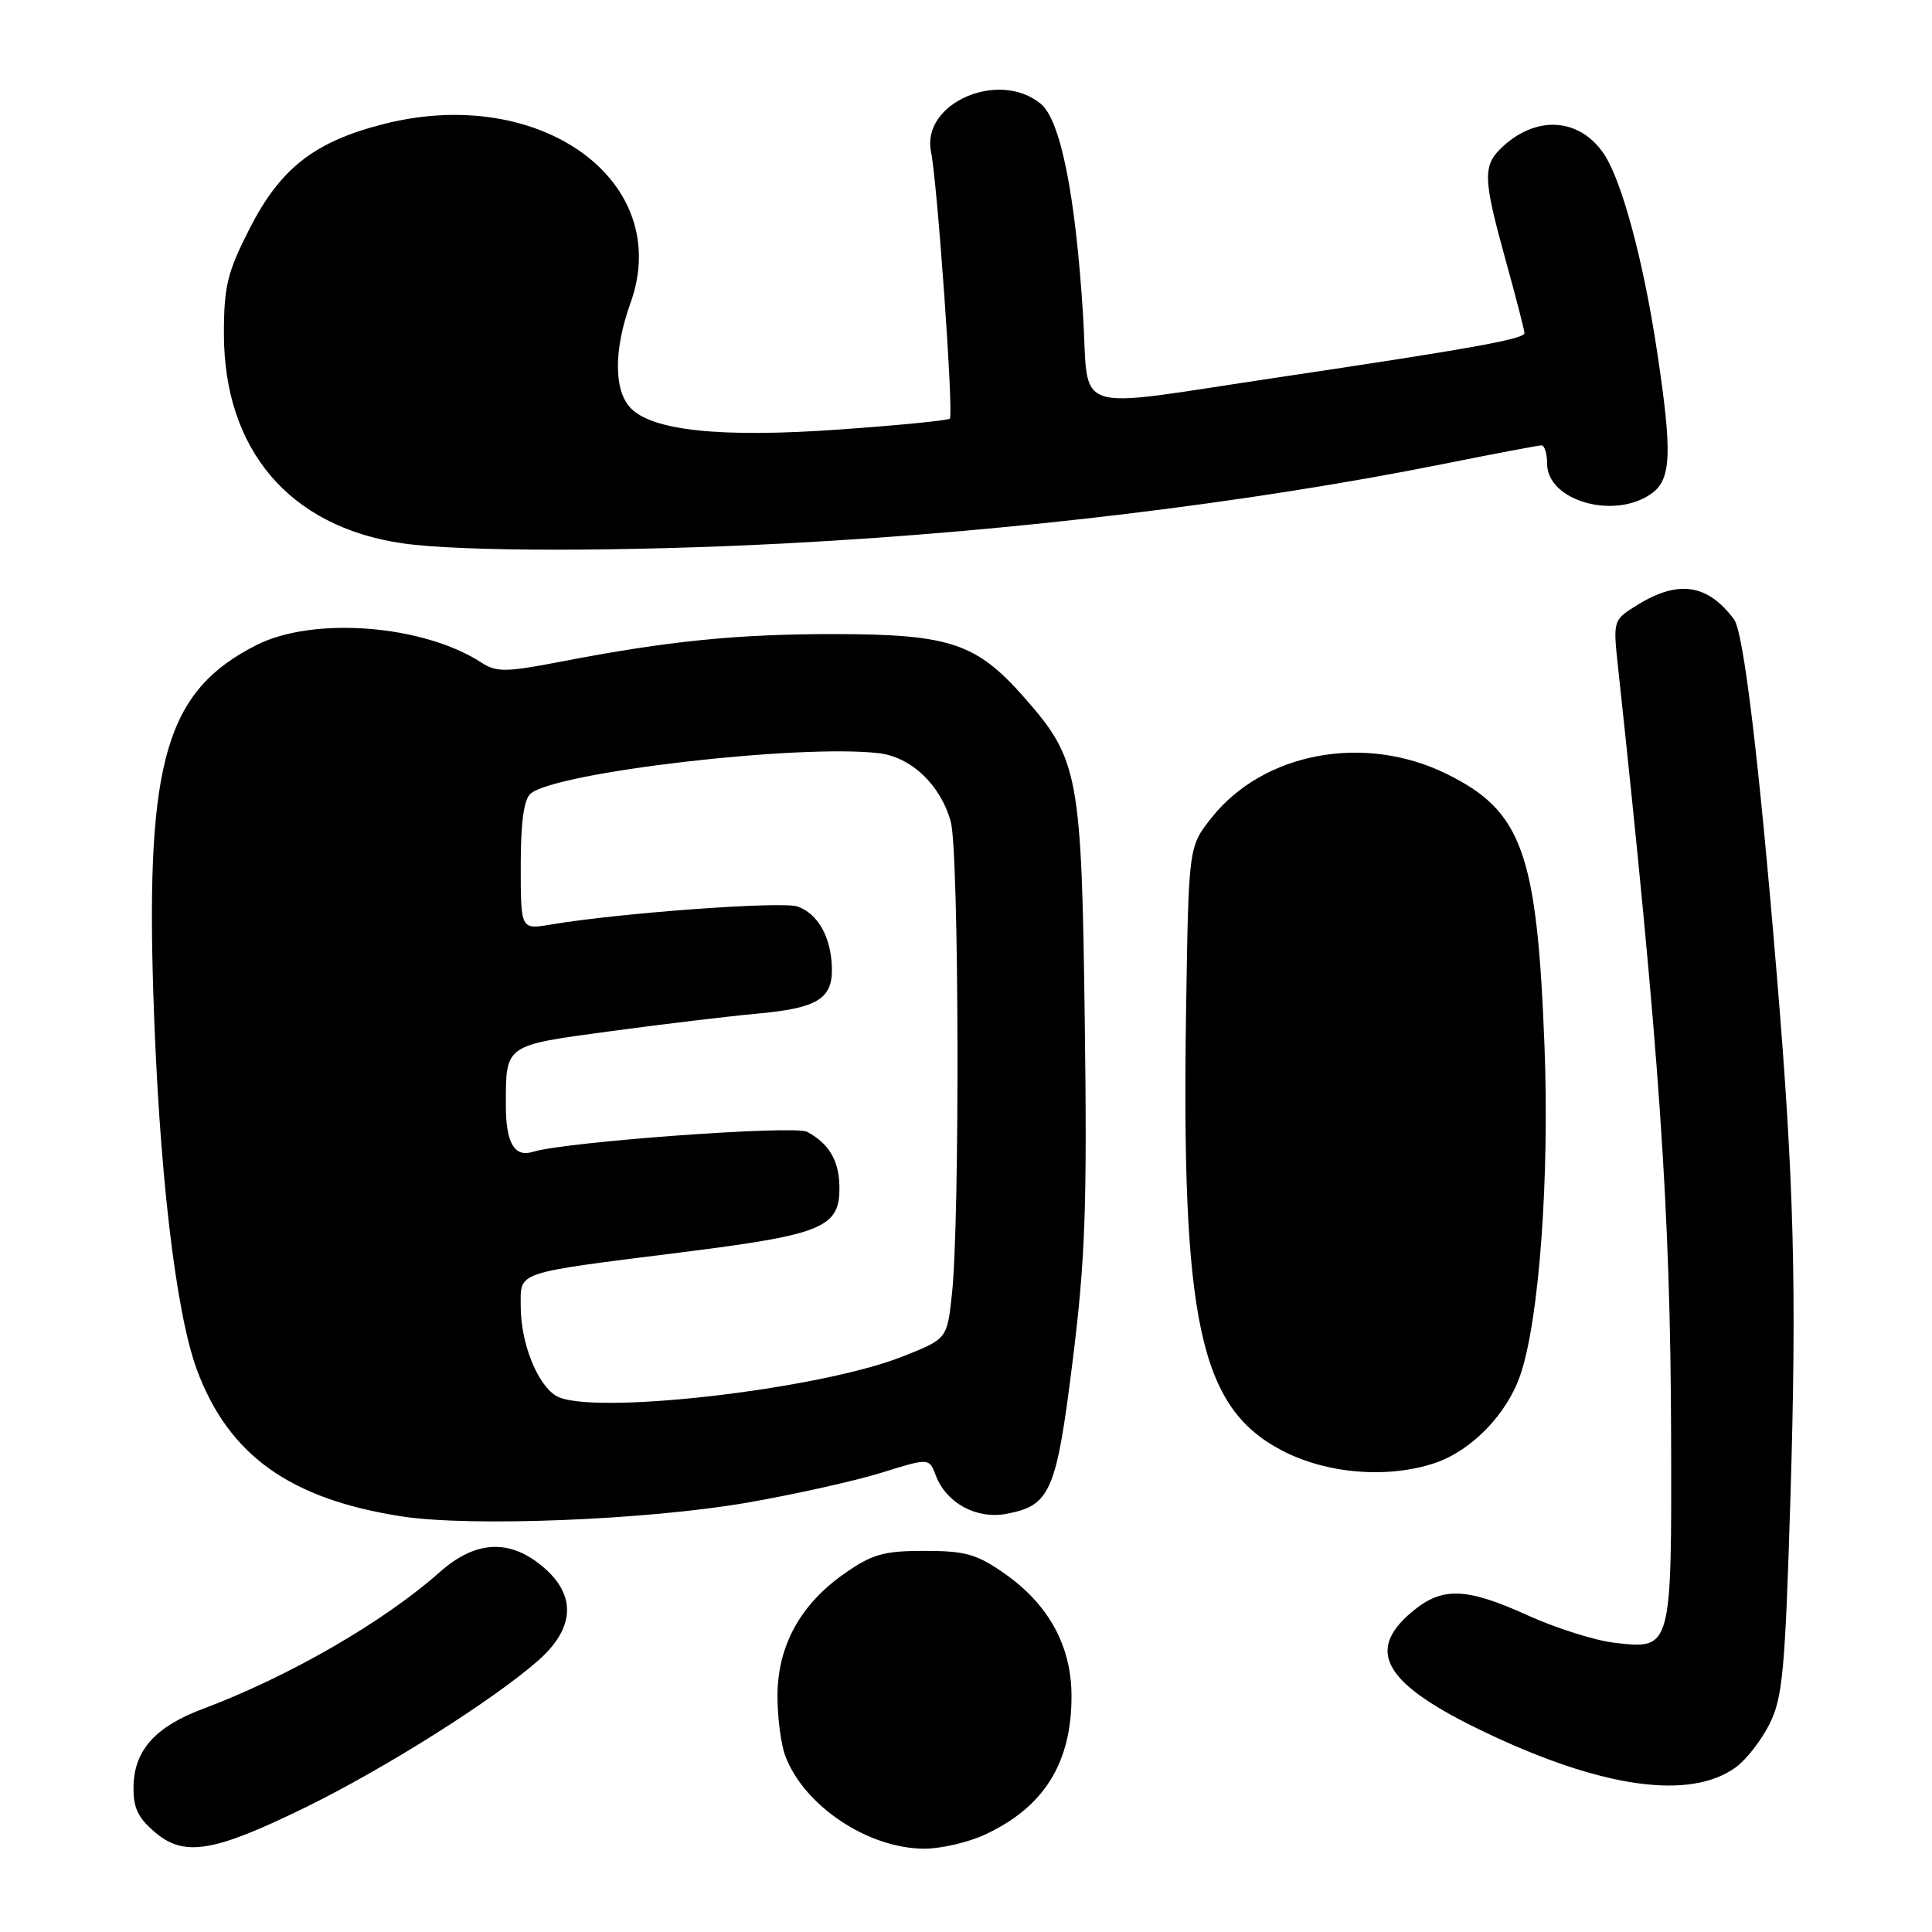 <?xml version="1.0" encoding="UTF-8" standalone="no"?>
<!DOCTYPE svg PUBLIC "-//W3C//DTD SVG 1.1//EN" "http://www.w3.org/Graphics/SVG/1.1/DTD/svg11.dtd" >
<svg xmlns="http://www.w3.org/2000/svg" xmlns:xlink="http://www.w3.org/1999/xlink" version="1.1" viewBox="0 0 256 256">
 <g >
 <path fill="currentColor"
d=" M 40.51 239.47 C 50.98 234.34 65.30 225.31 71.28 220.06 C 76.19 215.75 76.42 211.37 71.92 207.59 C 67.50 203.87 63.00 204.11 58.25 208.33 C 50.82 214.92 38.26 222.17 26.82 226.46 C 20.64 228.78 17.83 231.88 17.70 236.55 C 17.62 239.47 18.21 240.78 20.48 242.74 C 24.39 246.10 28.27 245.46 40.51 239.47 Z  M 130.50 243.10 C 138.34 239.47 142.01 233.59 141.98 224.68 C 141.96 218.10 138.97 212.63 133.16 208.54 C 129.44 205.93 127.93 205.50 122.50 205.50 C 117.07 205.50 115.56 205.93 111.84 208.54 C 106.03 212.63 103.04 218.10 103.02 224.68 C 103.01 227.54 103.48 231.14 104.06 232.68 C 106.56 239.31 115.05 244.96 122.50 244.96 C 124.70 244.96 128.30 244.12 130.50 243.10 Z  M 230.00 234.18 C 231.38 233.18 233.39 230.60 234.47 228.44 C 236.21 224.97 236.54 221.40 237.24 198.50 C 238.09 170.64 237.73 156.64 235.42 129.00 C 233.06 100.58 231.03 83.75 229.77 82.07 C 226.29 77.42 222.46 76.81 217.11 80.07 C 213.73 82.14 213.73 82.14 214.39 88.32 C 219.90 139.49 221.34 160.32 221.43 190.10 C 221.51 218.64 221.53 218.58 213.89 217.67 C 211.32 217.37 206.18 215.74 202.47 214.06 C 194.23 210.32 191.07 210.23 187.08 213.59 C 180.83 218.84 183.47 223.19 196.77 229.53 C 212.29 236.94 223.94 238.57 230.00 234.18 Z  M 99.00 199.11 C 105.33 198.01 113.34 196.22 116.81 195.14 C 123.12 193.17 123.12 193.17 124.01 195.53 C 125.39 199.17 129.40 201.34 133.36 200.59 C 139.18 199.50 139.97 197.69 142.13 180.34 C 143.80 166.97 144.06 159.98 143.74 135.50 C 143.32 102.64 142.95 100.63 135.71 92.41 C 129.40 85.24 125.86 84.05 110.82 84.02 C 97.76 84.00 88.54 84.92 74.28 87.68 C 67.00 89.08 65.79 89.09 63.78 87.79 C 56.07 82.78 41.54 81.65 33.99 85.47 C 22.08 91.50 19.34 100.71 20.31 131.49 C 21.04 154.83 23.26 173.94 26.12 181.58 C 30.33 192.85 38.44 198.64 53.23 200.93 C 62.35 202.34 85.73 201.41 99.00 199.11 Z  M 190.10 193.87 C 194.97 192.24 199.68 187.40 201.46 182.17 C 203.95 174.86 205.33 156.02 204.65 138.50 C 203.66 112.91 201.68 107.44 191.61 102.51 C 180.75 97.20 167.41 99.70 160.55 108.34 C 157.50 112.18 157.50 112.18 157.17 133.41 C 156.51 175.15 158.96 186.50 169.87 192.20 C 175.78 195.29 183.84 195.95 190.10 193.87 Z  M 104.50 71.98 C 134.33 70.41 165.59 66.62 191.30 61.47 C 198.01 60.12 203.84 59.02 204.25 59.01 C 204.66 59.01 205.00 60.10 205.00 61.44 C 205.00 66.34 213.84 68.90 218.78 65.44 C 221.49 63.55 221.62 60.08 219.52 46.24 C 217.75 34.56 214.92 24.06 212.60 20.51 C 209.45 15.70 203.80 15.20 199.25 19.31 C 196.42 21.87 196.45 23.41 199.51 34.49 C 200.88 39.44 202.00 43.78 202.00 44.14 C 202.00 44.93 194.79 46.22 169.00 50.06 C 141.36 54.18 144.35 55.15 143.51 41.75 C 142.51 25.81 140.53 15.91 137.90 13.75 C 132.37 9.19 122.08 13.66 123.36 20.07 C 124.22 24.33 126.38 54.96 125.86 55.47 C 125.62 55.71 119.05 56.36 111.26 56.91 C 95.42 58.04 86.28 57.07 83.47 53.97 C 81.32 51.59 81.35 46.26 83.54 40.16 C 89.34 24.04 71.68 11.18 50.94 16.41 C 41.69 18.75 37.18 22.25 33.08 30.28 C 30.12 36.08 29.67 37.93 29.67 44.24 C 29.68 59.61 38.36 69.81 53.31 71.99 C 61.04 73.12 83.05 73.12 104.50 71.98 Z  M 73.66 184.94 C 71.16 183.39 69.00 177.91 69.00 173.15 C 69.00 168.40 67.89 168.77 90.47 165.92 C 109.28 163.55 111.38 162.65 111.22 157.00 C 111.12 153.69 109.79 151.49 106.94 149.97 C 105.27 149.07 74.83 151.30 70.63 152.62 C 68.17 153.40 67.03 151.46 67.03 146.50 C 67.03 138.37 66.76 138.55 80.82 136.65 C 87.79 135.71 96.54 134.66 100.26 134.32 C 108.34 133.59 110.34 132.36 110.23 128.21 C 110.11 124.15 108.39 121.09 105.69 120.12 C 103.66 119.39 82.08 120.97 72.96 122.51 C 69.00 123.18 69.00 123.18 69.00 114.71 C 69.00 108.90 69.42 105.90 70.32 105.15 C 73.75 102.30 105.91 98.57 116.44 99.80 C 120.74 100.30 124.63 104.01 125.98 108.87 C 127.08 112.81 127.20 161.63 126.14 171.44 C 125.50 177.39 125.50 177.39 119.77 179.68 C 108.68 184.14 77.98 187.64 73.66 184.94 Z "/>
</g>
</svg>
